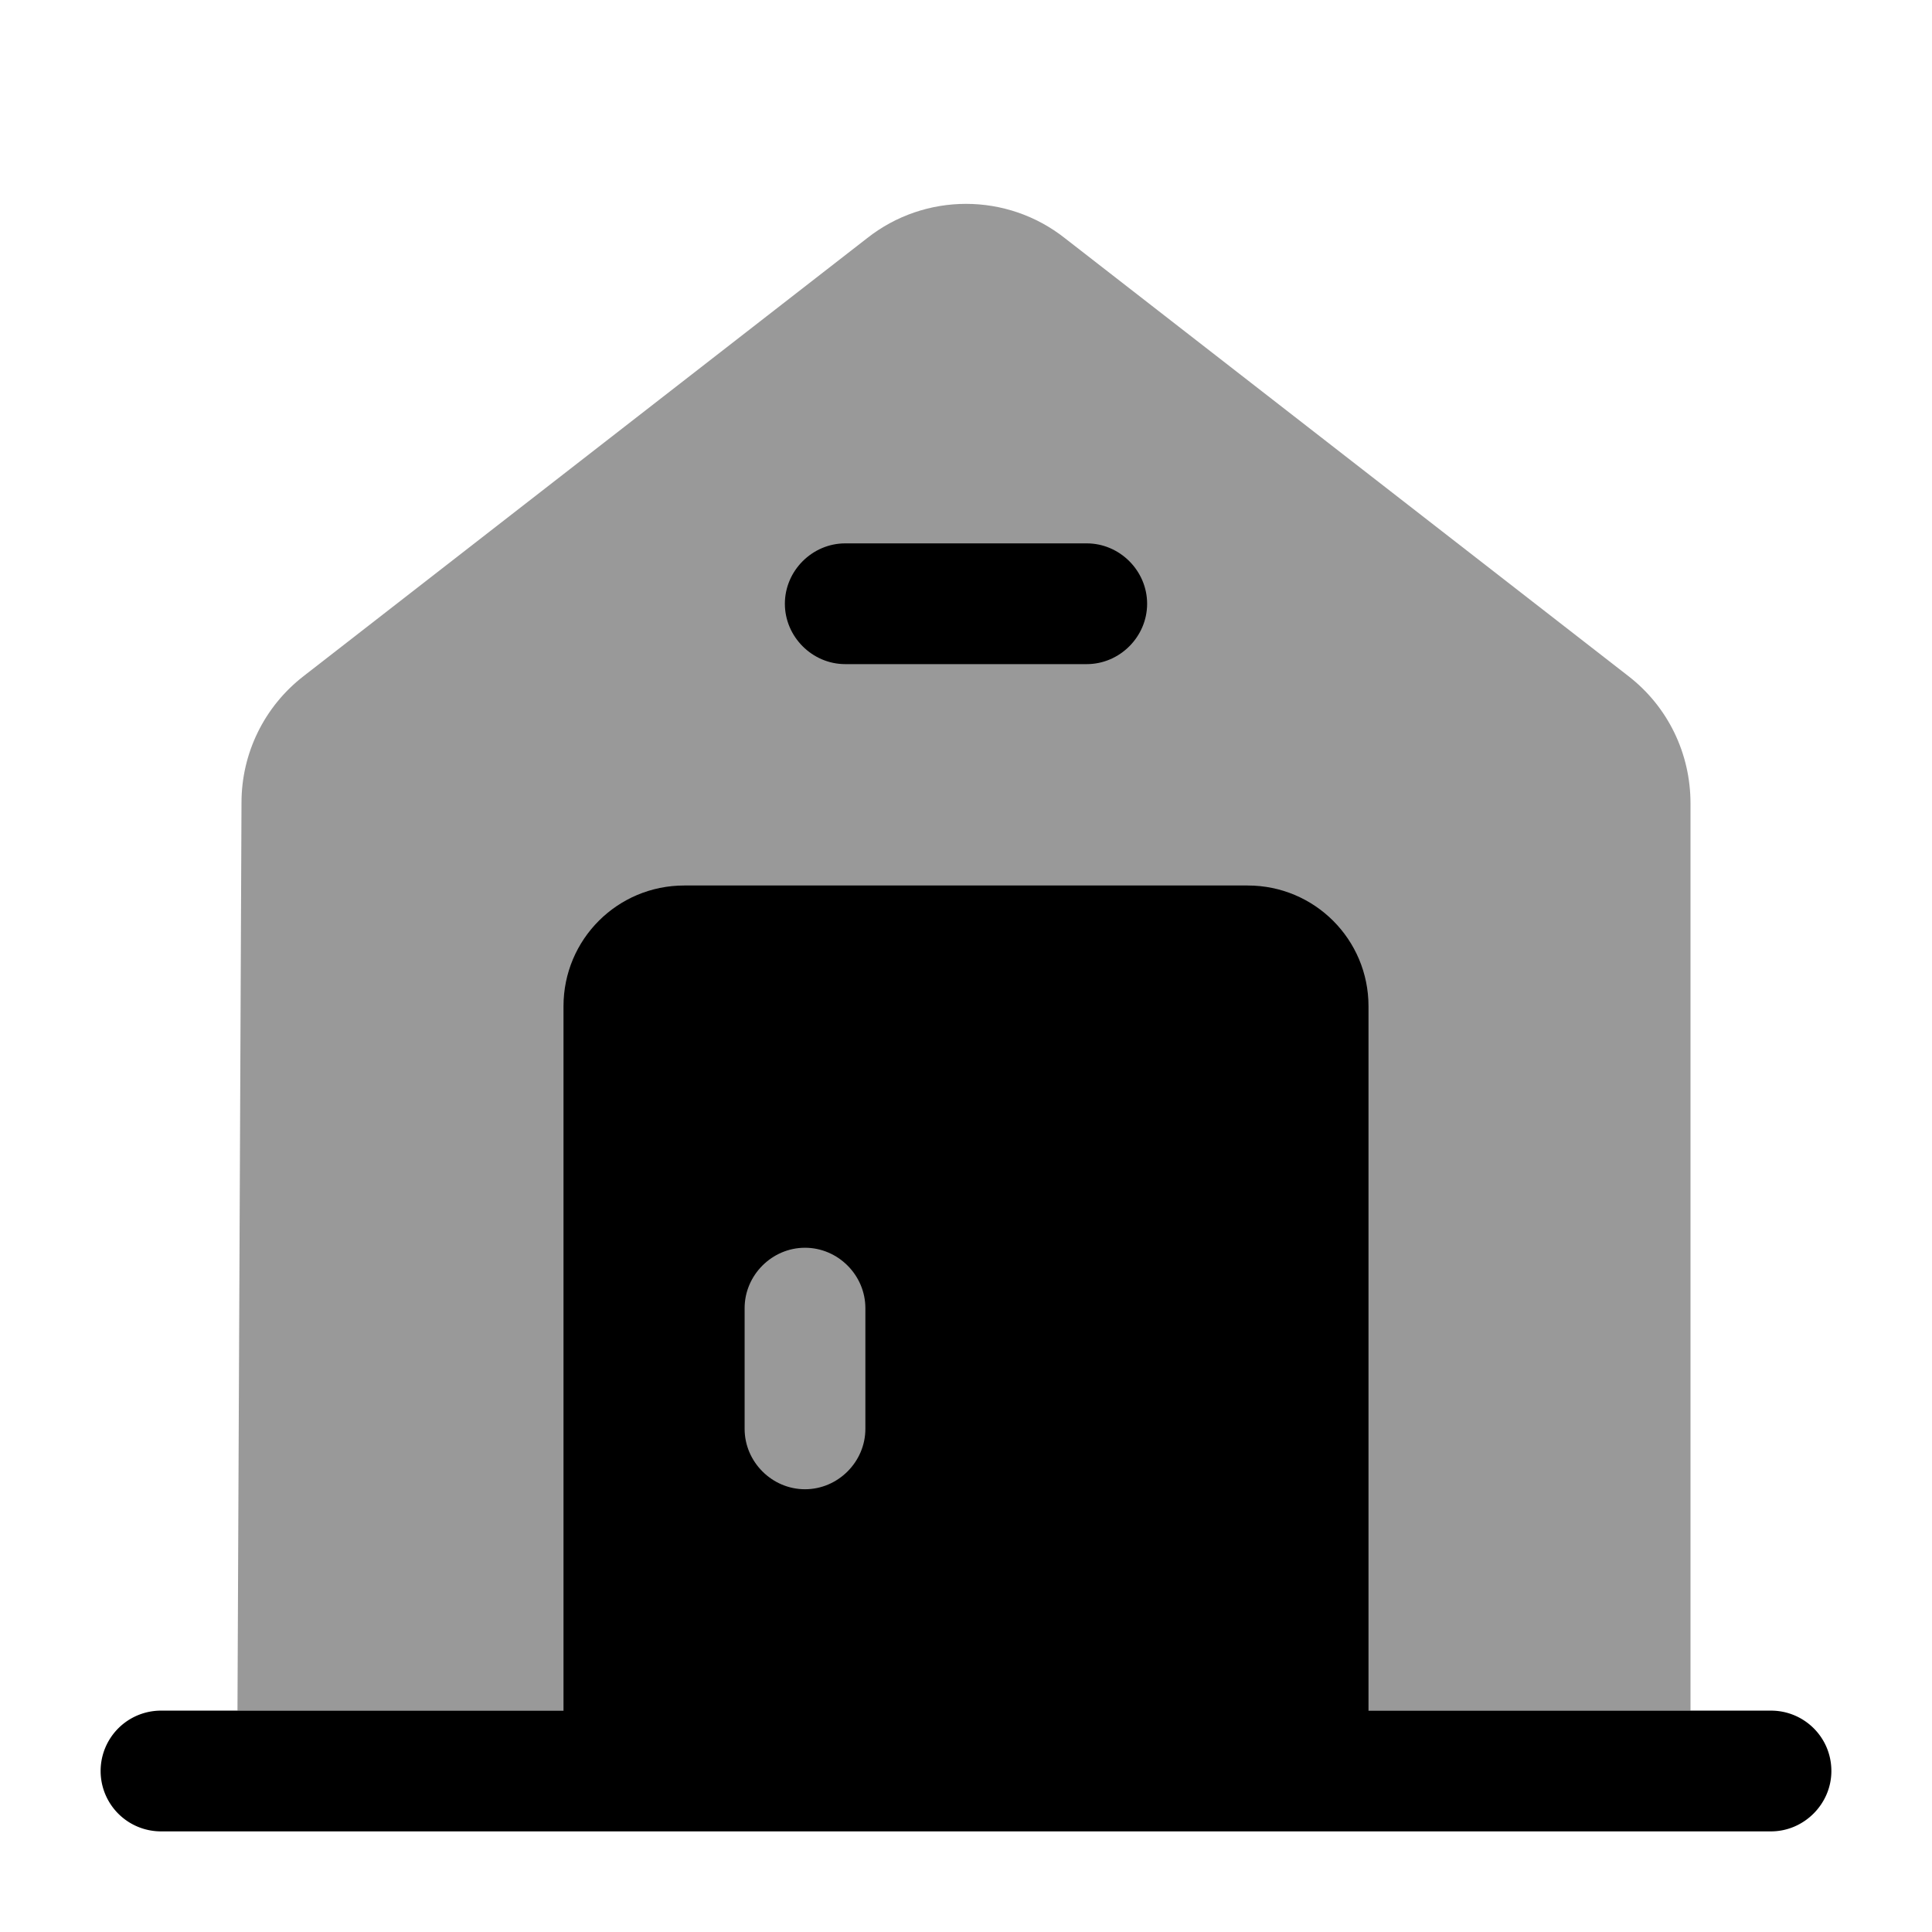 <svg xmlns="http://www.w3.org/2000/svg" viewBox="0 0 24 24" fill="currentColor" aria-hidden="true">
  <path d="M22.75 22c0 .41-.34.75-.75.75H2a.749.749 0 110-1.5h20c.41 0 .75.33.75.75z"/>
  <path d="M21 9.98v11.27H2.95L3 9.97c0-.61.28-1.19.77-1.57l7-5.44c.72-.57 1.74-.57 2.46 0l7 5.44c.49.38.77.96.77 1.58z" opacity=".4"/>
  <path d="M13.5 8.25h-3c-.41 0-.75-.34-.75-.75s.34-.75.75-.75h3c.41 0 .75.34.75.75s-.34.75-.75.75zM15.5 11h-7c-.83 0-1.5.67-1.5 1.5V22h10v-9.5c0-.83-.67-1.5-1.5-1.5zm-4.75 6.75c0 .41-.34.75-.75.75s-.75-.34-.75-.75v-1.5c0-.41.34-.75.75-.75s.75.34.75.75v1.5z"/>
</svg>
